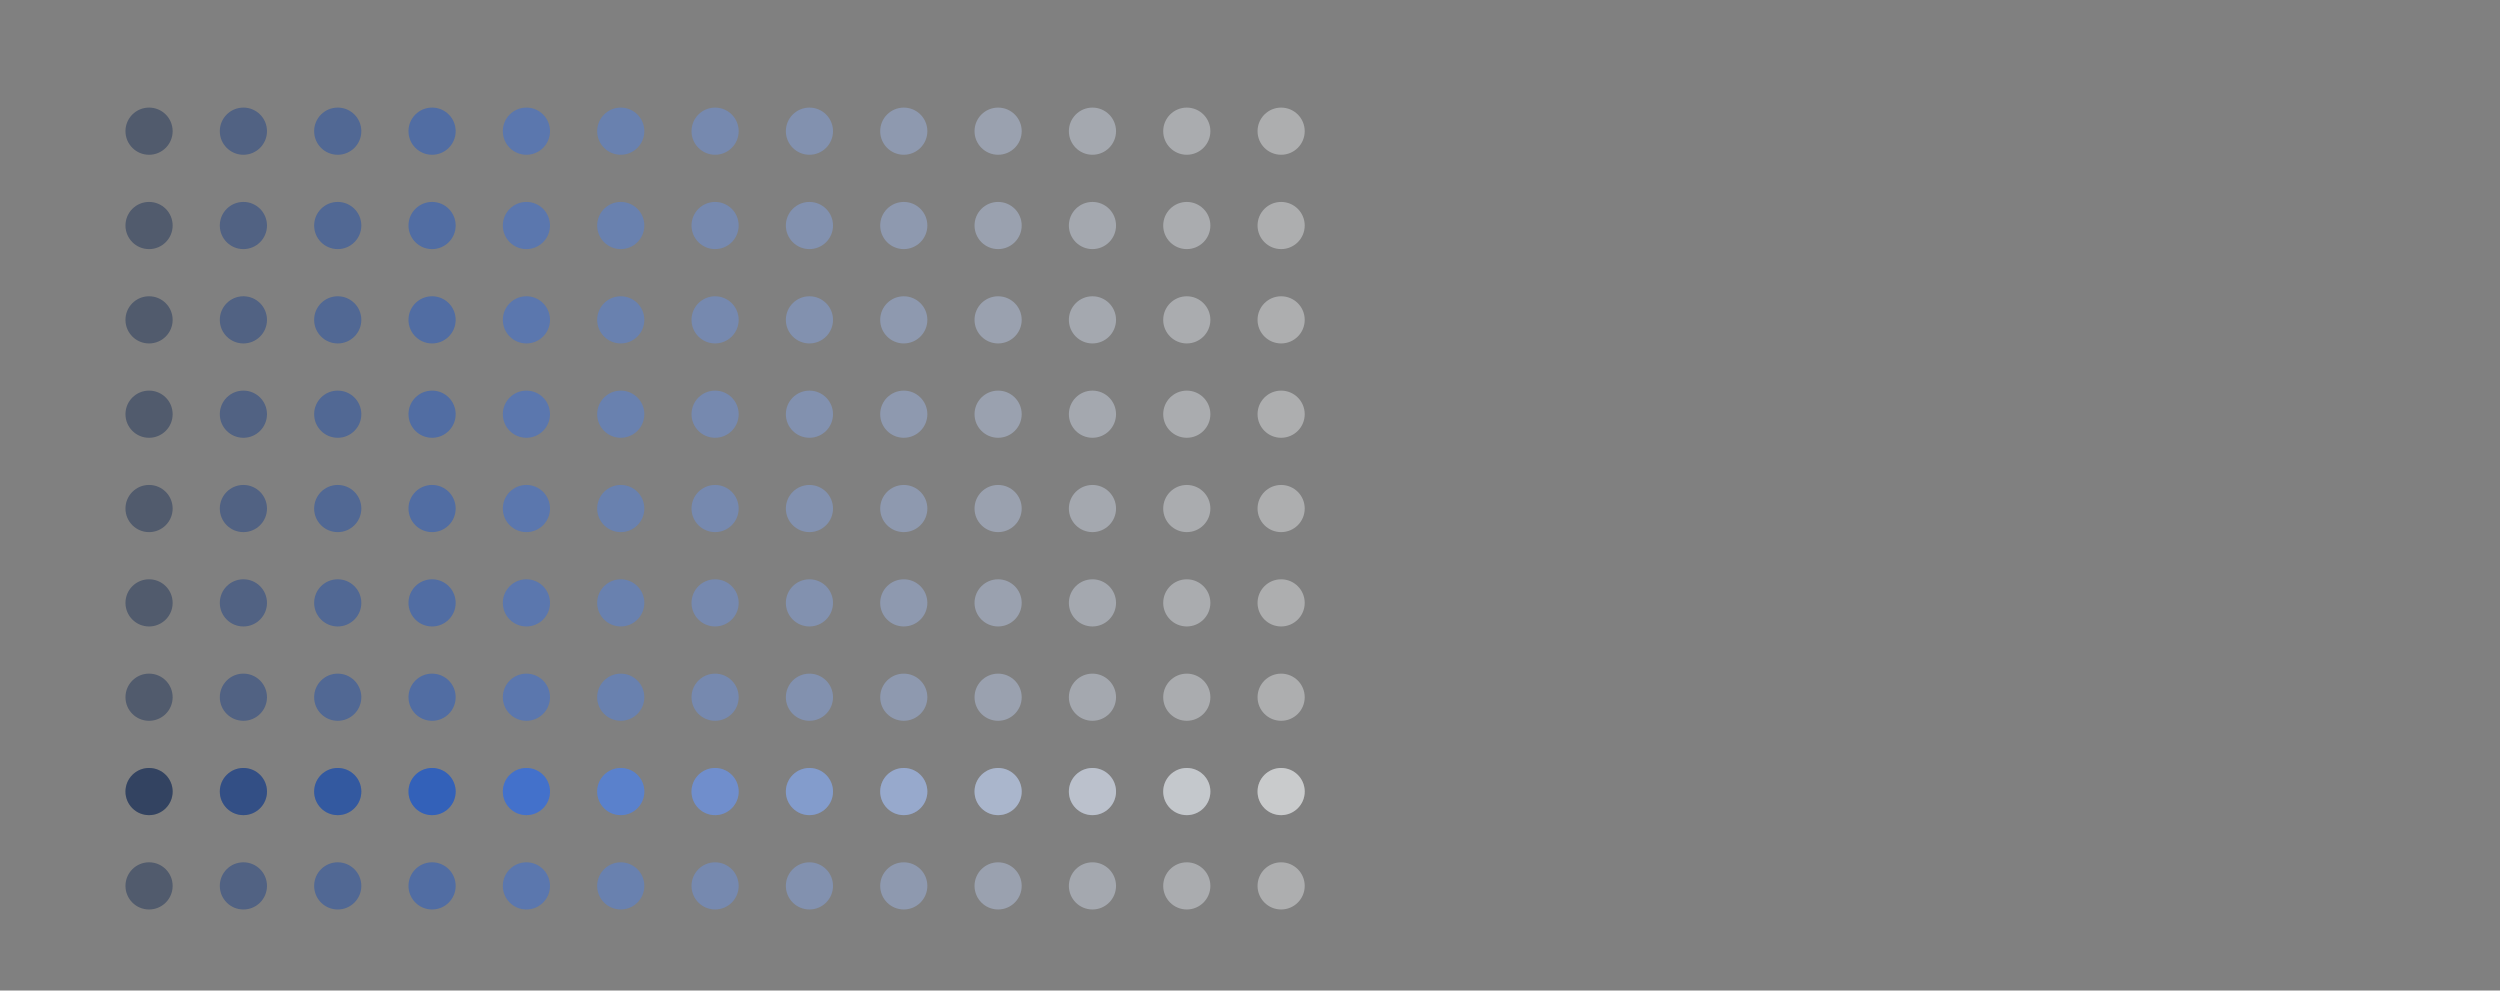 <svg id="em9DXa2Uisq1" xmlns="http://www.w3.org/2000/svg" xmlns:xlink="http://www.w3.org/1999/xlink" viewBox="0 0 53 21" shape-rendering="geometricPrecision" text-rendering="geometricPrecision"><rect x="0" y="0" width="53" height="21" fill="#808080" stroke="none"/><path d="" fill="none" stroke="#3f5787" stroke-width="0.6"/><ellipse rx="0.5" ry="0.5" transform="translate(3.16 4.781)" opacity="0.37" fill="#021b4c" stroke-width="0"/><ellipse rx="0.5" ry="0.5" transform="translate(27.16 4.781)" opacity="0.37" fill="#fafbff" stroke-width="0"/><ellipse rx="0.5" ry="0.5" transform="translate(27.16 6.781)" opacity="0.37" fill="#fafbff" stroke-width="0"/><ellipse rx="0.5" ry="0.5" transform="translate(27.16 8.781)" opacity="0.37" fill="#fafbff" stroke-width="0"/><ellipse rx="0.5" ry="0.5" transform="translate(27.16 10.781)" opacity="0.37" fill="#fafbff" stroke-width="0"/><ellipse rx="0.5" ry="0.5" transform="translate(27.16 12.781)" opacity="0.37" fill="#fafbff" stroke-width="0"/><ellipse rx="0.5" ry="0.5" transform="translate(27.16 14.781)" opacity="0.37" fill="#fafbff" stroke-width="0"/><ellipse rx="0.5" ry="0.5" transform="translate(27.16 16.781)" opacity="0.37" fill="#fafbff" stroke-width="0"/><ellipse rx="0.5" ry="0.5" transform="translate(27.16 18.781)" opacity="0.37" fill="#fafbff" stroke-width="0"/><ellipse rx="0.5" ry="0.5" transform="translate(27.16 16.781)" opacity="0.37" fill="#fafbff" stroke-width="0"/><ellipse rx="0.5" ry="0.5" transform="translate(27.16 2.781)" opacity="0.37" fill="#fafbff" stroke-width="0"/><ellipse rx="0.5" ry="0.5" transform="translate(3.16 6.781)" opacity="0.37" fill="#021b4c" stroke-width="0"/><ellipse rx="0.5" ry="0.5" transform="translate(3.16 8.781)" opacity="0.37" fill="#021b4c" stroke-width="0"/><ellipse rx="0.5" ry="0.5" transform="translate(3.16 10.781)" opacity="0.37" fill="#021b4c" stroke-width="0"/><ellipse rx="0.5" ry="0.5" transform="translate(3.16 12.781)" opacity="0.37" fill="#021b4c" stroke-width="0"/><ellipse rx="0.5" ry="0.5" transform="translate(3.16 14.781)" opacity="0.37" fill="#021b4c" stroke-width="0"/><ellipse rx="0.5" ry="0.5" transform="translate(3.16 16.781)" opacity="0.37" fill="#021b4c" stroke-width="0"/><ellipse rx="0.5" ry="0.5" transform="translate(3.16 18.781)" opacity="0.37" fill="#021b4c" stroke-width="0"/><ellipse rx="0.5" ry="0.5" transform="translate(3.16 16.781)" opacity="0.37" fill="#021b4c" stroke-width="0"/><ellipse rx="0.5" ry="0.5" transform="translate(5.16 16.781)" opacity="0.37" fill="#022f87" stroke-width="0"/><ellipse rx="0.5" ry="0.5" transform="translate(7.16 16.781)" opacity="0.37" fill="#023fb6" stroke-width="0"/><ellipse rx="0.5" ry="0.5" transform="translate(9.16 16.781)" opacity="0.37" fill="#004cdf" stroke-width="0"/><ellipse rx="0.5" ry="0.5" transform="translate(15.16 16.781)" opacity="0.37" fill="#6499ff" stroke-width="0"/><ellipse rx="0.5" ry="0.5" transform="translate(21.16 16.781)" opacity="0.37" fill="#c5d9ff" stroke-width="0"/><ellipse rx="0.5" ry="0.5" transform="translate(23.16 16.781)" opacity="0.37" fill="#e2ecff" stroke-width="0"/><ellipse rx="0.5" ry="0.5" transform="translate(25.16 16.781)" opacity="0.37" fill="#f1f6ff" stroke-width="0"/><ellipse rx="0.5" ry="0.5" transform="translate(17.16 16.781)" opacity="0.37" fill="#84aeff" stroke-width="0"/><ellipse rx="0.5" ry="0.5" transform="translate(19.16 16.781)" opacity="0.37" fill="#a5c4ff" stroke-width="0"/><ellipse rx="0.5" ry="0.5" transform="translate(11.16 16.781)" opacity="0.37" fill="#1b68fd" stroke-width="0"/><ellipse rx="0.5" ry="0.5" transform="translate(13.16 16.781)" opacity="0.37" fill="#4383ff" stroke-width="0"/><ellipse rx="0.5" ry="0.5" transform="translate(5.16 18.781)" opacity="0.37" fill="#022f87" stroke-width="0"/><ellipse rx="0.5" ry="0.5" transform="translate(7.16 18.781)" opacity="0.37" fill="#023fb6" stroke-width="0"/><ellipse rx="0.5" ry="0.5" transform="translate(9.16 18.781)" opacity="0.37" fill="#004cdf" stroke-width="0"/><ellipse rx="0.5" ry="0.5" transform="translate(15.16 18.781)" opacity="0.37" fill="#6499ff" stroke-width="0"/><ellipse rx="0.5" ry="0.5" transform="translate(21.16 18.781)" opacity="0.37" fill="#c5d9ff" stroke-width="0"/><ellipse rx="0.5" ry="0.5" transform="translate(23.16 18.781)" opacity="0.37" fill="#e2ecff" stroke-width="0"/><ellipse rx="0.5" ry="0.5" transform="translate(25.16 18.781)" opacity="0.37" fill="#f1f6ff" stroke-width="0"/><ellipse rx="0.5" ry="0.5" transform="translate(17.16 18.781)" opacity="0.37" fill="#84aeff" stroke-width="0"/><ellipse rx="0.5" ry="0.5" transform="translate(19.16 18.781)" opacity="0.37" fill="#a5c4ff" stroke-width="0"/><ellipse rx="0.5" ry="0.5" transform="translate(11.16 18.781)" opacity="0.37" fill="#1b68fd" stroke-width="0"/><ellipse rx="0.5" ry="0.5" transform="translate(13.16 18.781)" opacity="0.37" fill="#4383ff" stroke-width="0"/><ellipse rx="0.5" ry="0.5" transform="translate(5.16 16.781)" opacity="0.37" fill="#022f87" stroke-width="0"/><ellipse rx="0.5" ry="0.5" transform="translate(7.16 16.781)" opacity="0.37" fill="#023fb6" stroke-width="0"/><ellipse rx="0.5" ry="0.5" transform="translate(9.16 16.781)" opacity="0.37" fill="#004cdf" stroke-width="0"/><ellipse rx="0.5" ry="0.5" transform="translate(15.16 16.781)" opacity="0.37" fill="#6499ff" stroke-width="0"/><ellipse rx="0.5" ry="0.5" transform="translate(21.16 16.781)" opacity="0.37" fill="#c5d9ff" stroke-width="0"/><ellipse rx="0.5" ry="0.5" transform="translate(23.16 16.781)" opacity="0.37" fill="#e2ecff" stroke-width="0"/><ellipse rx="0.5" ry="0.5" transform="translate(25.16 16.781)" opacity="0.37" fill="#f1f6ff" stroke-width="0"/><ellipse rx="0.5" ry="0.5" transform="translate(17.16 16.781)" opacity="0.37" fill="#84aeff" stroke-width="0"/><ellipse rx="0.5" ry="0.5" transform="translate(19.16 16.781)" opacity="0.37" fill="#a5c4ff" stroke-width="0"/><ellipse rx="0.5" ry="0.5" transform="translate(11.16 16.781)" opacity="0.37" fill="#1b68fd" stroke-width="0"/><ellipse rx="0.5" ry="0.5" transform="translate(13.16 16.781)" opacity="0.37" fill="#4383ff" stroke-width="0"/><ellipse rx="0.5" ry="0.5" transform="translate(5.16 14.781)" opacity="0.37" fill="#022f87" stroke-width="0"/><ellipse rx="0.5" ry="0.5" transform="translate(7.16 14.781)" opacity="0.37" fill="#023fb6" stroke-width="0"/><ellipse rx="0.5" ry="0.5" transform="translate(9.16 14.781)" opacity="0.37" fill="#004cdf" stroke-width="0"/><ellipse rx="0.5" ry="0.5" transform="translate(15.16 14.781)" opacity="0.37" fill="#6499ff" stroke-width="0"/><ellipse rx="0.5" ry="0.5" transform="translate(21.16 14.781)" opacity="0.37" fill="#c5d9ff" stroke-width="0"/><ellipse rx="0.5" ry="0.5" transform="translate(23.16 14.781)" opacity="0.37" fill="#e2ecff" stroke-width="0"/><ellipse rx="0.5" ry="0.5" transform="translate(25.16 14.781)" opacity="0.37" fill="#f1f6ff" stroke-width="0"/><ellipse rx="0.5" ry="0.5" transform="translate(17.16 14.781)" opacity="0.37" fill="#84aeff" stroke-width="0"/><ellipse rx="0.5" ry="0.5" transform="translate(19.16 14.781)" opacity="0.37" fill="#a5c4ff" stroke-width="0"/><ellipse rx="0.5" ry="0.5" transform="translate(11.16 14.781)" opacity="0.37" fill="#1b68fd" stroke-width="0"/><ellipse rx="0.5" ry="0.5" transform="translate(13.16 14.781)" opacity="0.37" fill="#4383ff" stroke-width="0"/><ellipse rx="0.5" ry="0.5" transform="translate(5.16 12.781)" opacity="0.37" fill="#022f87" stroke-width="0"/><ellipse rx="0.5" ry="0.5" transform="translate(7.16 12.781)" opacity="0.37" fill="#023fb6" stroke-width="0"/><ellipse rx="0.5" ry="0.5" transform="translate(9.16 12.781)" opacity="0.37" fill="#004cdf" stroke-width="0"/><ellipse rx="0.5" ry="0.5" transform="translate(15.16 12.781)" opacity="0.37" fill="#6499ff" stroke-width="0"/><ellipse rx="0.5" ry="0.5" transform="translate(21.16 12.781)" opacity="0.37" fill="#c5d9ff" stroke-width="0"/><ellipse rx="0.5" ry="0.5" transform="translate(23.16 12.781)" opacity="0.37" fill="#e2ecff" stroke-width="0"/><ellipse rx="0.5" ry="0.5" transform="translate(25.16 12.781)" opacity="0.37" fill="#f1f6ff" stroke-width="0"/><ellipse rx="0.5" ry="0.5" transform="translate(17.16 12.781)" opacity="0.37" fill="#84aeff" stroke-width="0"/><ellipse rx="0.5" ry="0.5" transform="translate(19.16 12.781)" opacity="0.37" fill="#a5c4ff" stroke-width="0"/><ellipse rx="0.5" ry="0.5" transform="translate(11.16 12.781)" opacity="0.37" fill="#1b68fd" stroke-width="0"/><ellipse rx="0.5" ry="0.5" transform="translate(13.16 12.781)" opacity="0.37" fill="#4383ff" stroke-width="0"/><ellipse rx="0.5" ry="0.5" transform="translate(5.16 10.781)" opacity="0.37" fill="#022f87" stroke-width="0"/><ellipse rx="0.5" ry="0.5" transform="translate(7.16 10.781)" opacity="0.37" fill="#023fb6" stroke-width="0"/><ellipse rx="0.5" ry="0.5" transform="translate(9.16 10.781)" opacity="0.37" fill="#004cdf" stroke-width="0"/><ellipse rx="0.5" ry="0.5" transform="translate(15.16 10.781)" opacity="0.37" fill="#6499ff" stroke-width="0"/><ellipse rx="0.5" ry="0.5" transform="translate(21.16 10.781)" opacity="0.37" fill="#c5d9ff" stroke-width="0"/><ellipse rx="0.5" ry="0.5" transform="translate(23.16 10.781)" opacity="0.37" fill="#e2ecff" stroke-width="0"/><ellipse rx="0.5" ry="0.5" transform="translate(25.16 10.781)" opacity="0.37" fill="#f1f6ff" stroke-width="0"/><ellipse rx="0.5" ry="0.5" transform="translate(17.16 10.781)" opacity="0.37" fill="#84aeff" stroke-width="0"/><ellipse rx="0.5" ry="0.5" transform="translate(19.16 10.781)" opacity="0.37" fill="#a5c4ff" stroke-width="0"/><ellipse rx="0.5" ry="0.5" transform="translate(11.16 10.781)" opacity="0.37" fill="#1b68fd" stroke-width="0"/><ellipse rx="0.5" ry="0.5" transform="translate(13.16 10.781)" opacity="0.37" fill="#4383ff" stroke-width="0"/><ellipse rx="0.5" ry="0.5" transform="translate(5.16 8.781)" opacity="0.37" fill="#022f87" stroke-width="0"/><ellipse rx="0.5" ry="0.5" transform="translate(7.16 8.781)" opacity="0.37" fill="#023fb6" stroke-width="0"/><ellipse rx="0.5" ry="0.5" transform="translate(9.16 8.781)" opacity="0.37" fill="#004cdf" stroke-width="0"/><ellipse rx="0.5" ry="0.5" transform="translate(15.16 8.781)" opacity="0.37" fill="#6499ff" stroke-width="0"/><ellipse rx="0.5" ry="0.5" transform="translate(21.16 8.781)" opacity="0.37" fill="#c5d9ff" stroke-width="0"/><ellipse rx="0.5" ry="0.5" transform="translate(23.16 8.781)" opacity="0.37" fill="#e2ecff" stroke-width="0"/><ellipse rx="0.5" ry="0.5" transform="translate(25.16 8.781)" opacity="0.37" fill="#f1f6ff" stroke-width="0"/><ellipse rx="0.5" ry="0.5" transform="translate(17.16 8.781)" opacity="0.37" fill="#84aeff" stroke-width="0"/><ellipse rx="0.5" ry="0.5" transform="translate(19.16 8.781)" opacity="0.37" fill="#a5c4ff" stroke-width="0"/><ellipse rx="0.5" ry="0.5" transform="translate(11.16 8.781)" opacity="0.37" fill="#1b68fd" stroke-width="0"/><ellipse rx="0.5" ry="0.5" transform="translate(13.16 8.781)" opacity="0.37" fill="#4383ff" stroke-width="0"/><ellipse rx="0.5" ry="0.5" transform="translate(5.16 6.781)" opacity="0.37" fill="#022f87" stroke-width="0"/><ellipse rx="0.5" ry="0.5" transform="translate(7.16 6.781)" opacity="0.37" fill="#023fb6" stroke-width="0"/><ellipse rx="0.5" ry="0.5" transform="translate(9.16 6.781)" opacity="0.37" fill="#004cdf" stroke-width="0"/><ellipse rx="0.5" ry="0.5" transform="translate(15.16 6.781)" opacity="0.37" fill="#6499ff" stroke-width="0"/><ellipse rx="0.5" ry="0.5" transform="translate(21.16 6.781)" opacity="0.37" fill="#c5d9ff" stroke-width="0"/><ellipse rx="0.5" ry="0.5" transform="translate(23.16 6.781)" opacity="0.37" fill="#e2ecff" stroke-width="0"/><ellipse rx="0.5" ry="0.5" transform="translate(25.16 6.781)" opacity="0.37" fill="#f1f6ff" stroke-width="0"/><ellipse rx="0.5" ry="0.5" transform="translate(17.16 6.781)" opacity="0.37" fill="#84aeff" stroke-width="0"/><ellipse rx="0.5" ry="0.5" transform="translate(19.16 6.781)" opacity="0.37" fill="#a5c4ff" stroke-width="0"/><ellipse rx="0.5" ry="0.5" transform="translate(11.16 6.781)" opacity="0.37" fill="#1b68fd" stroke-width="0"/><ellipse rx="0.5" ry="0.5" transform="translate(13.16 6.781)" opacity="0.37" fill="#4383ff" stroke-width="0"/><ellipse rx="0.5" ry="0.5" transform="translate(5.16 4.781)" opacity="0.37" fill="#022f87" stroke-width="0"/><ellipse rx="0.5" ry="0.5" transform="translate(7.16 4.781)" opacity="0.37" fill="#023fb6" stroke-width="0"/><ellipse rx="0.5" ry="0.5" transform="translate(9.16 4.781)" opacity="0.37" fill="#004cdf" stroke-width="0"/><ellipse rx="0.5" ry="0.5" transform="translate(15.16 4.781)" opacity="0.37" fill="#6499ff" stroke-width="0"/><ellipse rx="0.5" ry="0.5" transform="translate(21.16 4.781)" opacity="0.37" fill="#c5d9ff" stroke-width="0"/><ellipse rx="0.5" ry="0.5" transform="translate(23.16 4.781)" opacity="0.37" fill="#e2ecff" stroke-width="0"/><ellipse rx="0.5" ry="0.5" transform="translate(25.16 4.781)" opacity="0.37" fill="#f1f6ff" stroke-width="0"/><ellipse rx="0.5" ry="0.5" transform="translate(17.16 4.781)" opacity="0.37" fill="#84aeff" stroke-width="0"/><ellipse rx="0.5" ry="0.5" transform="translate(19.16 4.781)" opacity="0.37" fill="#a5c4ff" stroke-width="0"/><ellipse rx="0.5" ry="0.5" transform="translate(11.16 4.781)" opacity="0.37" fill="#1b68fd" stroke-width="0"/><ellipse rx="0.5" ry="0.5" transform="translate(13.16 4.781)" opacity="0.37" fill="#4383ff" stroke-width="0"/><ellipse rx="0.5" ry="0.5" transform="translate(3.16 2.781)" opacity="0.37" fill="#021b4c" stroke-width="0"/><ellipse rx="0.5" ry="0.5" transform="translate(5.16 2.781)" opacity="0.37" fill="#022f87" stroke-width="0"/><ellipse rx="0.5" ry="0.5" transform="translate(7.16 2.781)" opacity="0.37" fill="#023fb6" stroke-width="0"/><ellipse rx="0.5" ry="0.5" transform="translate(9.16 2.781)" opacity="0.37" fill="#004cdf" stroke-width="0"/><ellipse rx="0.5" ry="0.5" transform="translate(15.16 2.781)" opacity="0.37" fill="#6499ff" stroke-width="0"/><ellipse rx="0.5" ry="0.5" transform="translate(21.16 2.781)" opacity="0.37" fill="#c5d9ff" stroke-width="0"/><ellipse rx="0.5" ry="0.5" transform="translate(23.16 2.781)" opacity="0.37" fill="#e2ecff" stroke-width="0"/><ellipse rx="0.5" ry="0.5" transform="translate(25.16 2.781)" opacity="0.37" fill="#f1f6ff" stroke-width="0"/><ellipse rx="0.5" ry="0.5" transform="translate(17.16 2.781)" opacity="0.37" fill="#84aeff" stroke-width="0"/><ellipse rx="0.5" ry="0.5" transform="translate(19.16 2.781)" opacity="0.37" fill="#a5c4ff" stroke-width="0"/><ellipse rx="0.5" ry="0.5" transform="translate(11.16 2.781)" opacity="0.37" fill="#1b68fd" stroke-width="0"/><ellipse rx="0.5" ry="0.5" transform="translate(13.16 2.781)" opacity="0.37" fill="#4383ff" stroke-width="0"/></svg>
